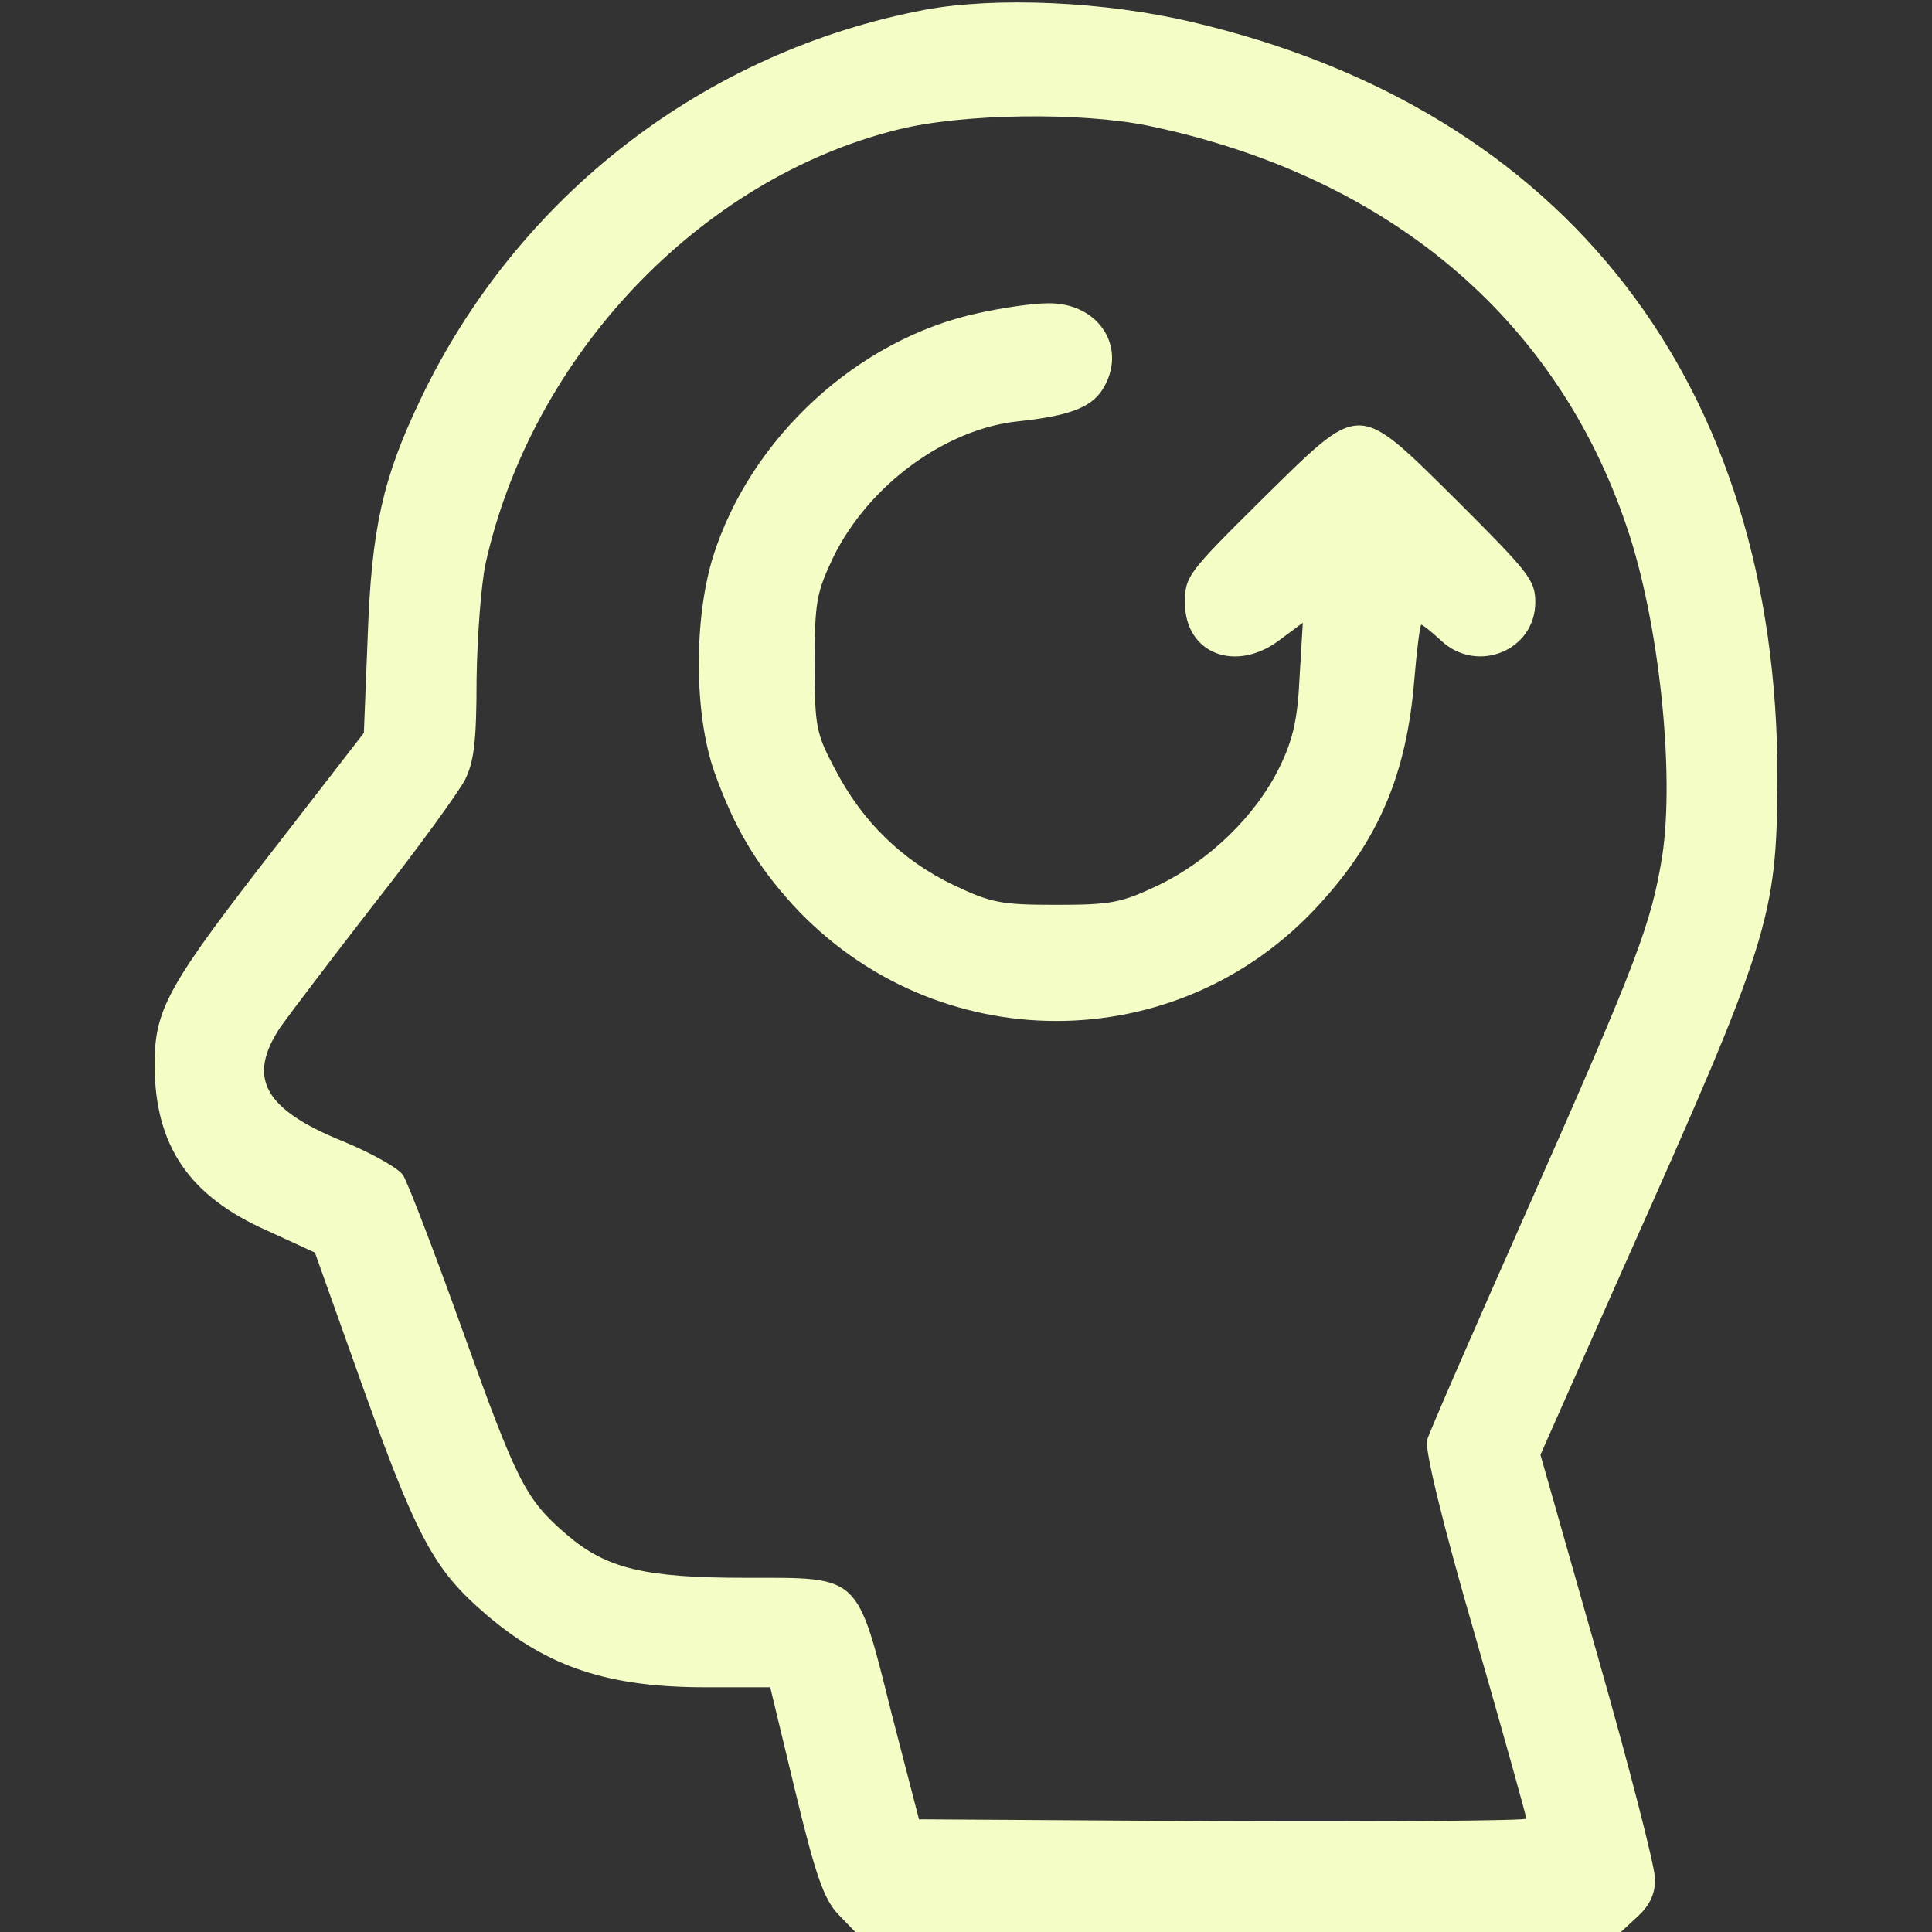 <?xml version="1.0" standalone="no"?>
<!DOCTYPE svg PUBLIC "-//W3C//DTD SVG 20010904//EN"
 "http://www.w3.org/TR/2001/REC-SVG-20010904/DTD/svg10.dtd">
<svg version="1.0" xmlns="http://www.w3.org/2000/svg"
 width="300pt" height="300pt" viewBox="0 0 300 300"
 preserveAspectRatio="xMidYMid meet">
<rect x="0" y="0" width="300" height="300" fill="#333333" stroke="none"/>
<g transform="translate(0,300) scale(0.1,-0.1)"
fill="#F5FDC6" stroke="none">
<path d="M1437 2985 c-343 -65 -633 -289 -784 -605 -59 -123 -76 -201 -82
-367 l-6 -151 -130 -168 c-176 -226 -195 -260 -195 -349 1 -124 53 -202 175
-256 l74 -34 57 -160 c101 -285 125 -330 210 -403 95 -81 189 -112 339 -112
l101 0 39 -162 c32 -133 45 -168 67 -191 l26 -27 595 0 594 0 27 25 c18 17 26
34 26 57 0 19 -40 174 -89 346 l-89 313 129 291 c227 508 238 543 239 758 1
614 -328 1040 -910 1176 -135 32 -304 39 -413 19z m345 -180 c371 -77 634
-297 744 -623 50 -146 75 -382 55 -512 -17 -104 -37 -159 -208 -545 -83 -187
-154 -350 -157 -361 -4 -14 24 -130 74 -302 44 -153 80 -282 80 -286 0 -3
-212 -5 -472 -4 l-471 3 -42 162 c-55 220 -48 213 -226 213 -158 0 -217 14
-279 67 -64 55 -77 81 -161 315 -44 123 -86 232 -93 243 -7 11 -50 35 -94 53
-123 50 -149 99 -96 178 15 21 81 108 147 193 67 85 129 171 139 190 14 28 18
60 18 156 1 66 7 147 14 180 72 323 333 598 641 674 101 25 283 27 387 6z"/>
<path d="M1520 2514 c-188 -40 -355 -194 -413 -379 -30 -98 -29 -244 2 -333
31 -87 65 -144 122 -207 221 -240 597 -241 817 0 93 101 136 203 148 348 4 48
9 87 11 87 2 0 16 -11 31 -25 56 -52 146 -15 146 60 0 34 -10 46 -120 156
-160 158 -148 157 -306 2 -114 -113 -118 -118 -118 -159 0 -79 79 -110 148
-57 l35 26 -5 -84 c-3 -65 -10 -97 -31 -140 -37 -76 -109 -145 -187 -183 -59
-28 -74 -31 -160 -31 -86 0 -101 3 -160 31 -79 38 -141 98 -183 179 -30 56
-32 67 -32 165 0 96 3 110 29 165 55 112 175 200 289 211 83 9 116 23 133 56
33 63 -13 129 -90 127 -22 0 -70 -7 -106 -15z"/>
</g>
</svg>
